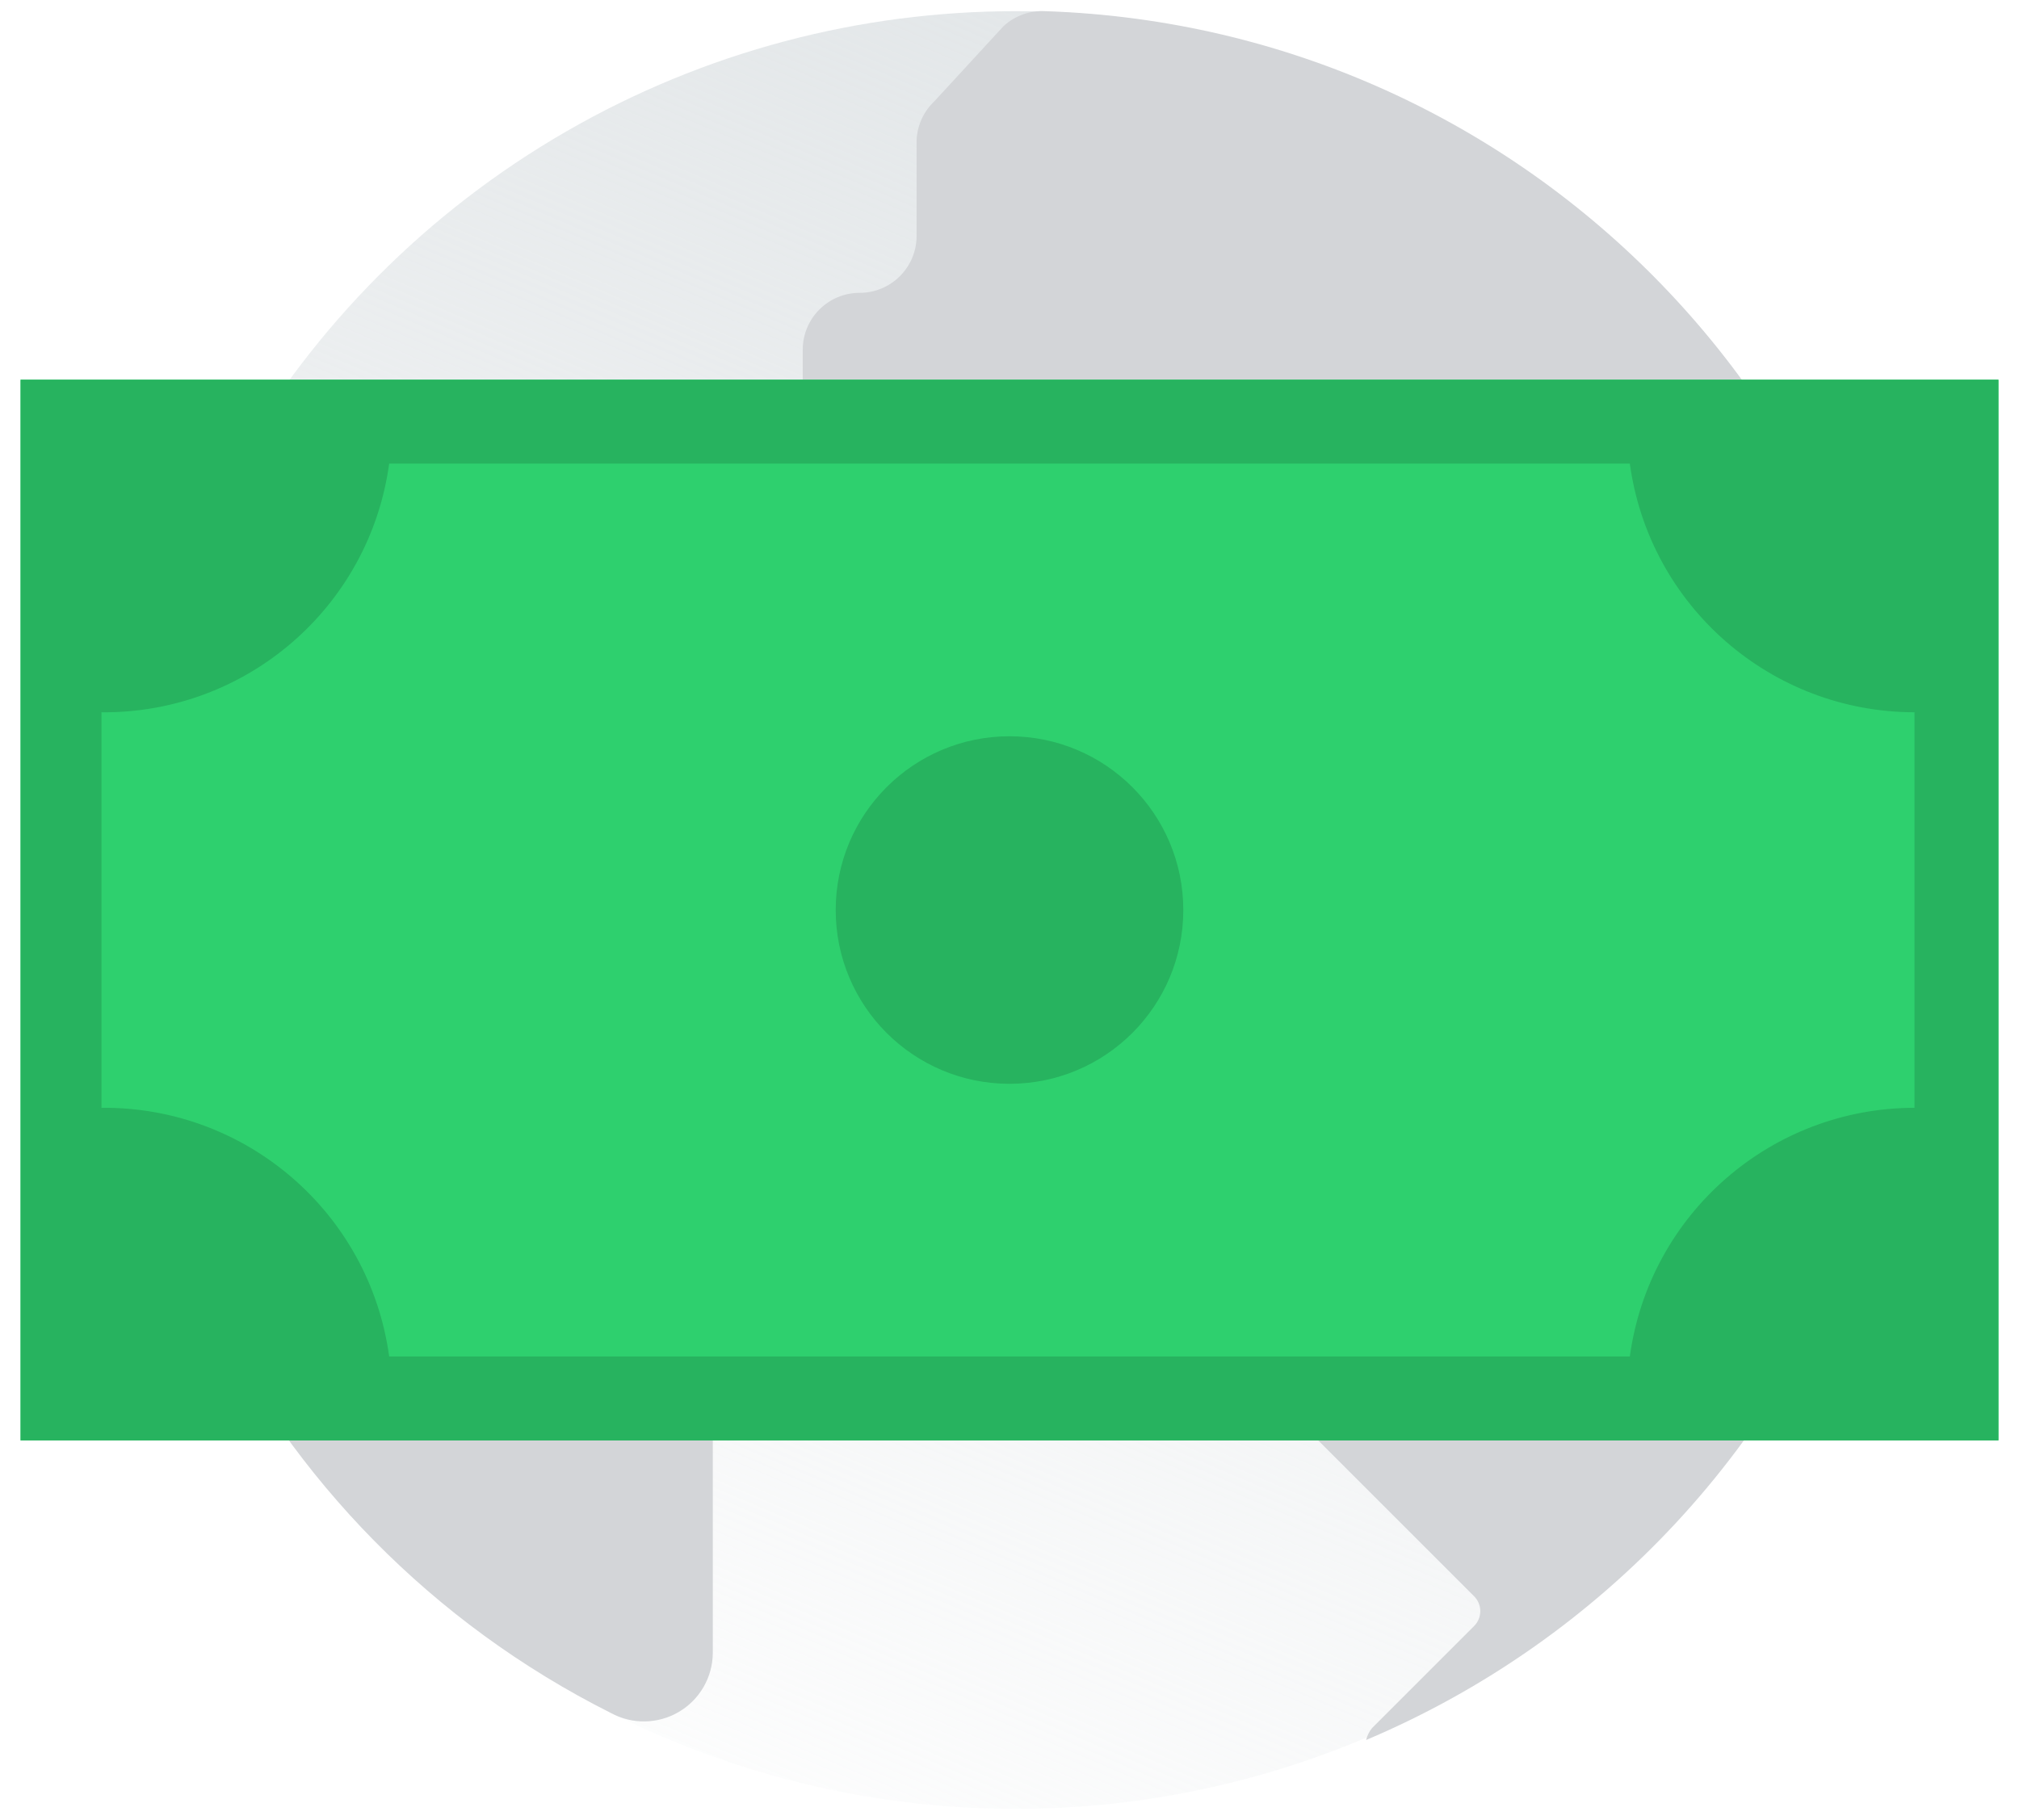 <?xml version="1.0" encoding="UTF-8"?>
<svg width="61px" height="55px" viewBox="0 0 61 55" version="1.1" xmlns="http://www.w3.org/2000/svg" xmlns:xlink="http://www.w3.org/1999/xlink">
    <!-- Generator: Sketch 53.2 (72643) - https://sketchapp.com -->
    <title>15-Navigation-Send-money-optimized</title>
    <desc>Created with Sketch.</desc>
    <defs>
        <linearGradient x1="30.5%" y1="96%" x2="69.667%" y2="4%" id="linearGradient-1">
            <stop stop-color="#E2E6E8" stop-opacity="0.1" offset="0%"></stop>
            <stop stop-color="#E2E6E8" offset="100%"></stop>
        </linearGradient>
    </defs>
    <g id="Design" stroke="none" stroke-width="1" fill="none" fill-rule="evenodd">
        <g id="Navigation-v4_send" transform="translate(-102, -99)">
            <g id="15-Navigation-Send-money-optimized" transform="translate(102, 99)">
                <circle id="Globe" fill="url(#linearGradient-1)" cx="30.681" cy="27.5" r="27.162"></circle>
                <path d="M56.304,35.468 L55.851,35.286 L44.534,35.286 C44.365,35.284 44.202,35.349 44.081,35.468 L38.739,40.9 C38.641,40.998 38.577,41.125 38.558,41.262 L38.558,41.986 C38.556,42.155 38.621,42.318 38.739,42.439 L44.534,48.234 C44.655,48.353 44.724,48.516 44.724,48.686 C44.724,48.857 44.655,49.02 44.534,49.139 L41.455,52.218 C41.368,52.323 41.307,52.447 41.274,52.58 C48.455,49.544 53.992,43.579 56.485,36.192 C56.588,35.937 56.515,35.644 56.304,35.468 L56.304,35.468 Z" id="Country" fill="#D3D5D8"></path>
                <path d="M27.693,4.141 L27.693,7.128 C27.693,8.078 26.923,8.849 25.973,8.849 C25.023,8.849 24.253,9.619 24.253,10.569 L24.253,13.285 C24.277,13.742 24.119,14.189 23.814,14.529 C23.508,14.868 23.079,15.073 22.623,15.096 C21.707,15.095 20.951,15.811 20.903,16.726 C20.903,17.676 21.673,18.446 22.623,18.446 L23.709,18.446 C23.916,18.471 24.108,18.567 24.253,18.718 L35.751,29.764 C36.072,30.058 36.493,30.22 36.928,30.216 L56.123,30.216 C57.039,30.217 57.795,29.501 57.843,28.586 L57.843,27.5 C57.851,12.845 46.233,0.826 31.586,0.338 C31.12,0.31 30.662,0.474 30.319,0.791 L28.236,3.054 C27.909,3.361 27.714,3.783 27.693,4.231 L27.693,4.141 Z" id="Country-2" fill="#D3D5D8"></path>
                <path d="M21.536,49.864 L21.536,31.755 C21.536,30.605 20.604,29.673 19.454,29.673 L18.73,29.673 C17.58,29.673 16.647,28.741 16.647,27.591 L16.647,26.142 C16.648,25.574 16.416,25.03 16.006,24.636 C15.595,24.243 15.042,24.035 14.474,24.059 L11.215,24.059 C10.667,24.047 10.147,23.819 9.766,23.426 L7.593,21.343 C7.185,20.936 6.631,20.708 6.054,20.709 C5.032,20.694 4.149,21.423 3.972,22.43 C1.709,34.346 7.621,46.318 18.458,51.765 C19.101,52.115 19.879,52.102 20.51,51.731 C21.14,51.36 21.53,50.686 21.536,49.954 L21.536,49.864 Z" id="Country-3" fill="#D3D5D8"></path>
                <polygon id="Path" fill="#2ED06E" points="60.378 11.474 0.622 11.474 0.622 43.526 60.378 43.526"></polygon>
                <path d="M60.378,11.474 L0.622,11.474 L0.622,43.526 L60.378,43.526 L60.378,11.474 Z M57.843,33.476 C53.502,33.481 49.83,36.689 49.242,40.991 L11.758,40.991 C11.166,36.655 7.442,33.435 3.066,33.476 L3.066,21.524 C7.442,21.565 11.166,18.345 11.758,14.009 L49.242,14.009 C49.83,18.311 53.502,21.519 57.843,21.524 L57.843,33.476 Z" id="Shape" fill="#27B35F" fill-rule="nonzero"></path>
                <circle id="Oval" fill="#27B35F" cx="30.5" cy="27.5" r="5.251"></circle>
            </g>
        </g>
    </g>
</svg>